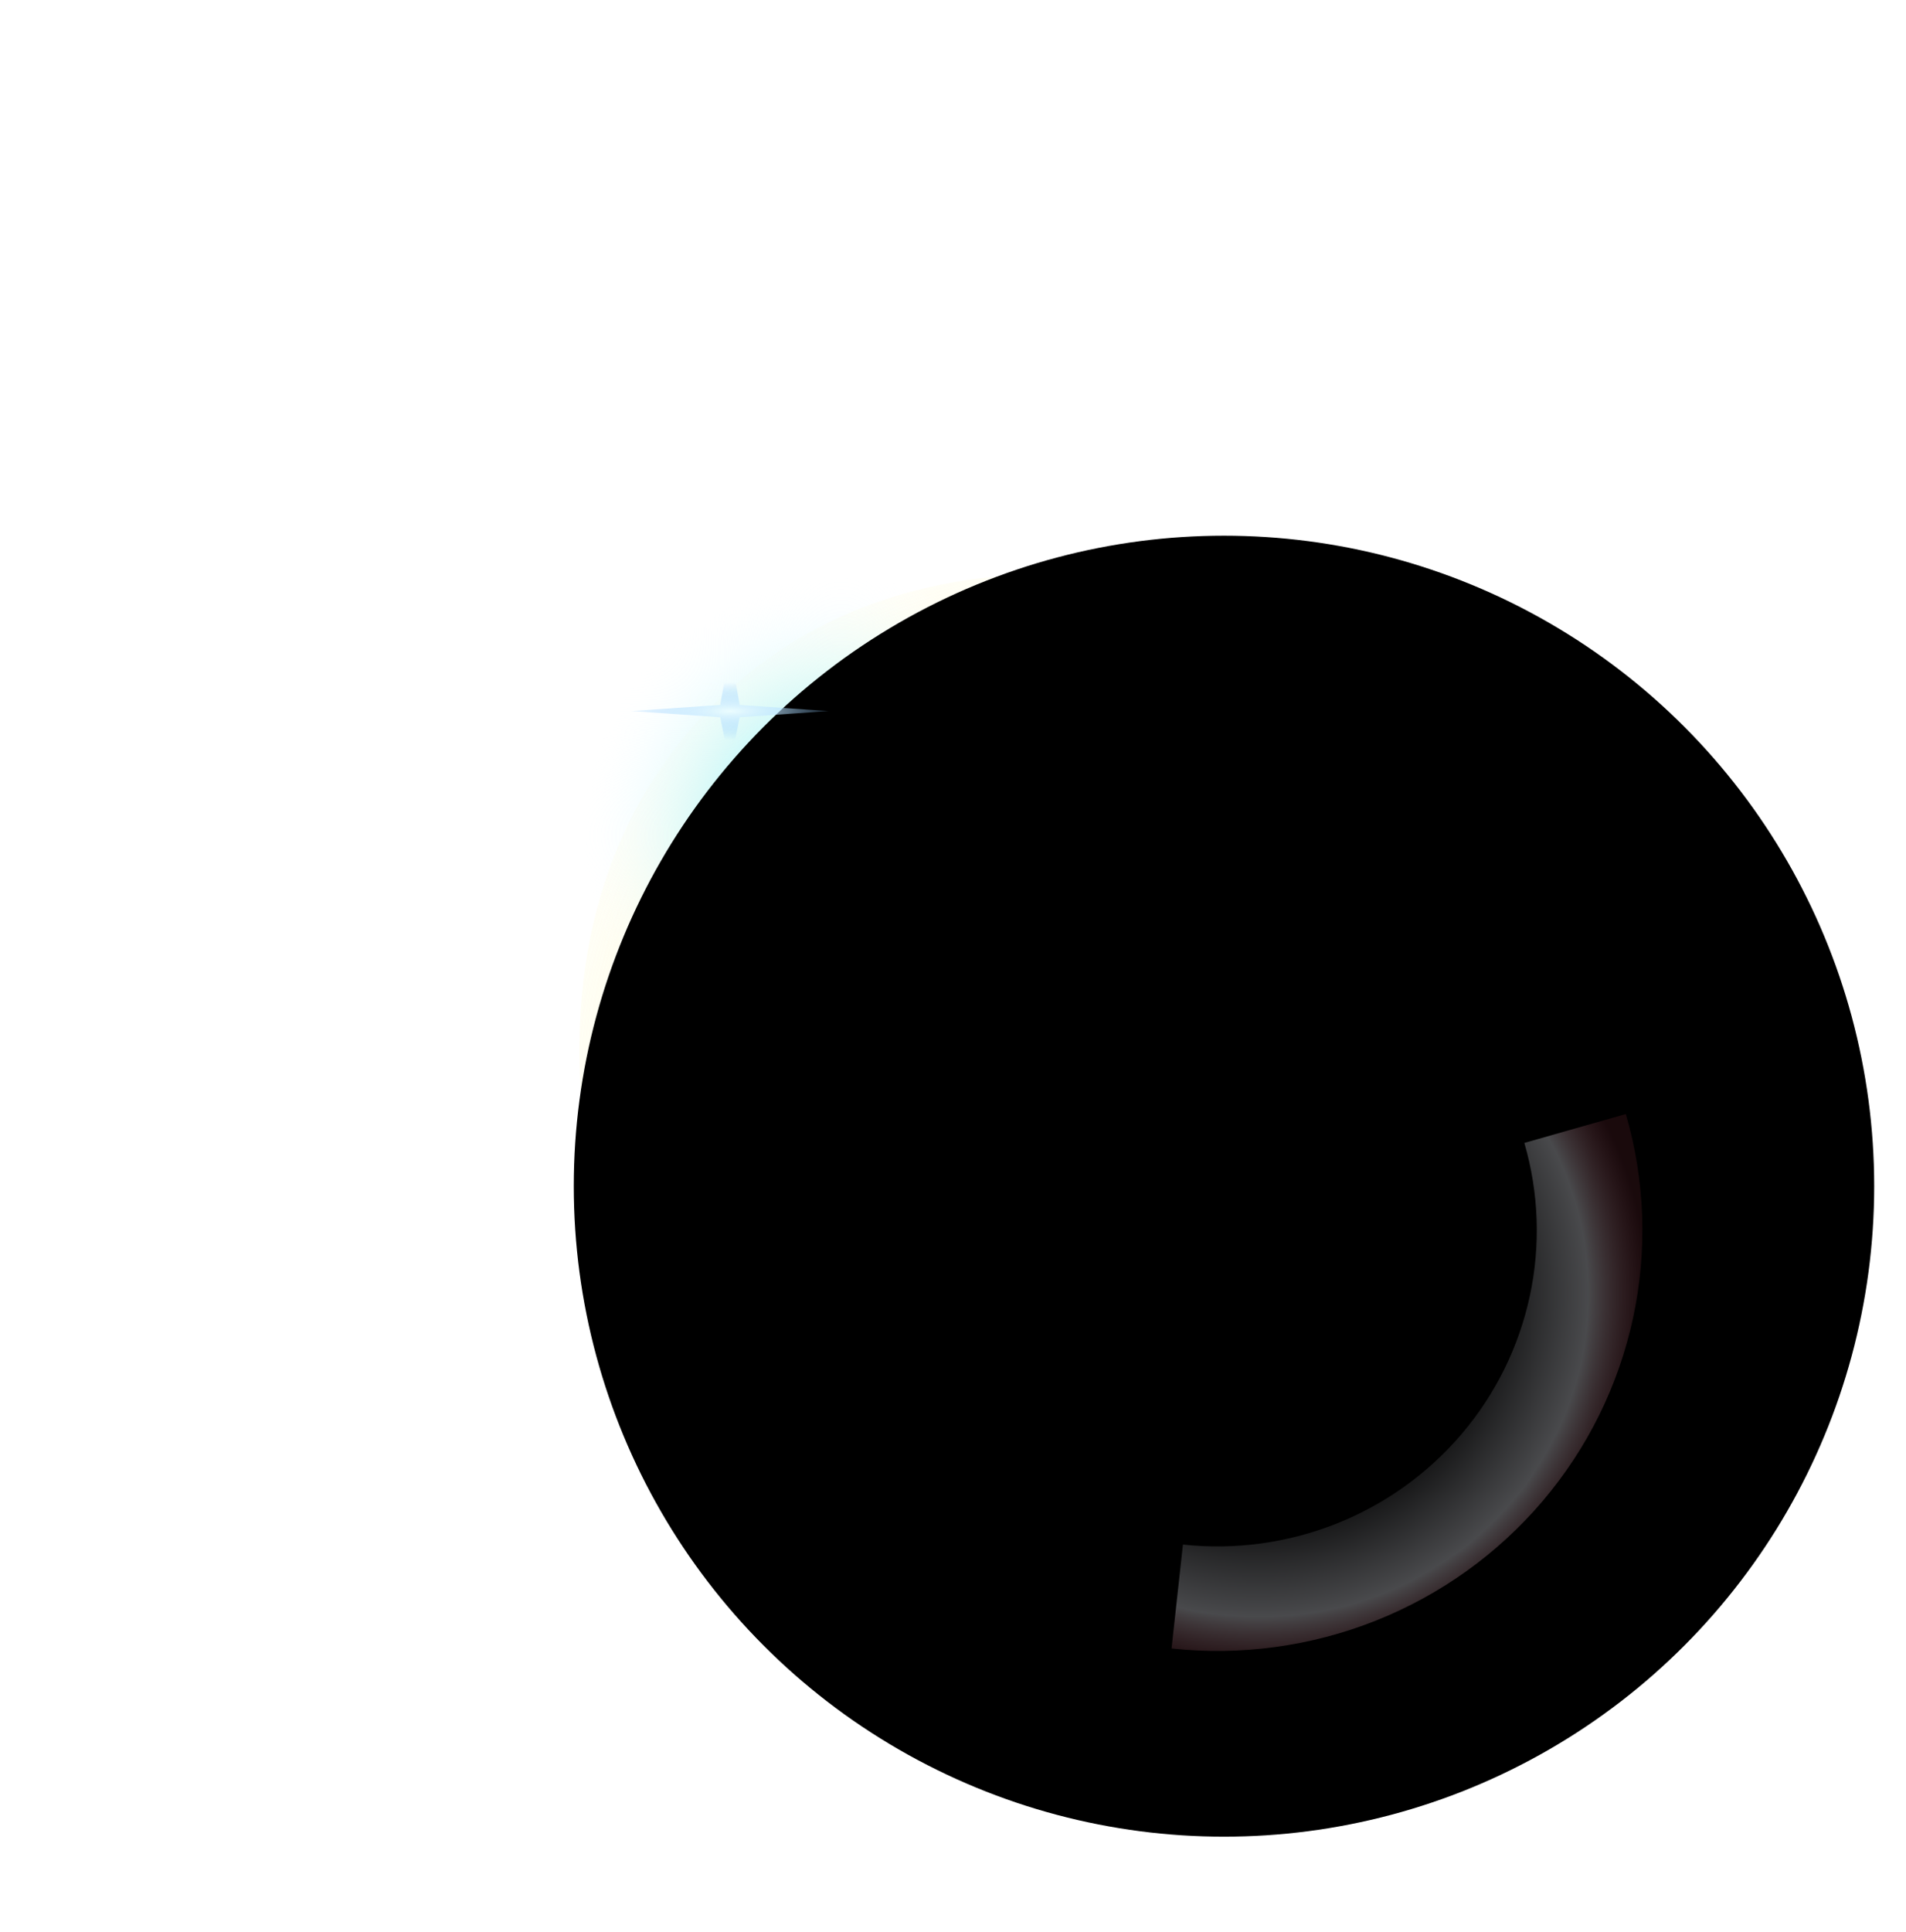 <svg width="299" height="303" viewBox="0 0 299 303" fill="none" xmlns="http://www.w3.org/2000/svg">
<g opacity="0.7" filter="url(#filter0_f)">
<path d="M176.073 170.148C138.353 210.605 146.338 266.683 122.009 244C97.68 221.317 72.397 152.841 110.117 112.384C147.837 71.927 214.368 94.276 238.697 116.959C263.026 139.643 213.793 129.692 176.073 170.148Z" fill="url(#paint0_radial)"/>
</g>
<circle cx="132.008" cy="131" r="33" fill="url(#paint1_radial)"/>
<g filter="url(#filter1_f)">
<circle cx="132.008" cy="131" r="41" fill="url(#paint2_radial)"/>
</g>
<g filter="url(#filter2_i)">
<circle cx="190.01" cy="184" r="102" fill="black"/>
</g>
<g opacity="0.3" filter="url(#filter3_f)">
<path d="M255.052 174.688C258.074 185.089 258.463 196.066 256.186 206.651C253.908 217.236 249.033 227.104 241.991 235.385C234.949 243.665 225.956 250.105 215.805 254.134C205.655 258.164 194.658 259.661 183.784 258.493L185.572 242.197C193.744 243.075 202.008 241.95 209.636 238.921C217.265 235.893 224.023 231.054 229.315 224.831C234.607 218.608 238.271 211.192 239.982 203.237C241.694 195.282 241.401 187.033 239.13 179.217L255.052 174.688Z" fill="url(#paint3_angular)"/>
</g>
<g filter="url(#filter4_f)">
<path d="M99.01 111.5L112.982 110.536L114.51 102L116.038 110.536L130.01 111.5L116.038 112.464L114.51 120L112.982 112.464L99.01 111.5Z" fill="url(#paint4_radial)"/>
</g>
<defs>
<filter id="filter0_f" x="0" y="0.699" width="298.721" height="301.77" filterUnits="userSpaceOnUse" color-interpolation-filters="sRGB">
<feFlood flood-opacity="0" result="BackgroundImageFix"/>
<feBlend mode="normal" in="SourceGraphic" in2="BackgroundImageFix" result="shape"/>
<feGaussianBlur stdDeviation="25" result="effect1_foregroundBlur"/>
</filter>
<filter id="filter1_f" x="76.008" y="75" width="112" height="112" filterUnits="userSpaceOnUse" color-interpolation-filters="sRGB">
<feFlood flood-opacity="0" result="BackgroundImageFix"/>
<feBlend mode="normal" in="SourceGraphic" in2="BackgroundImageFix" result="shape"/>
<feGaussianBlur stdDeviation="7.5" result="effect1_foregroundBlur"/>
</filter>
<filter id="filter2_i" x="88.01" y="82" width="206" height="206" filterUnits="userSpaceOnUse" color-interpolation-filters="sRGB">
<feFlood flood-opacity="0" result="BackgroundImageFix"/>
<feBlend mode="normal" in="SourceGraphic" in2="BackgroundImageFix" result="shape"/>
<feColorMatrix in="SourceAlpha" type="matrix" values="0 0 0 0 0 0 0 0 0 0 0 0 0 0 0 0 0 0 127 0" result="hardAlpha"/>
<feOffset dx="2" dy="2"/>
<feGaussianBlur stdDeviation="2"/>
<feComposite in2="hardAlpha" operator="arithmetic" k2="-1" k3="1"/>
<feColorMatrix type="matrix" values="0 0 0 0 0.153 0 0 0 0 0.549 0 0 0 0 0.996 0 0 0 1 0"/>
<feBlend mode="normal" in2="shape" result="effect1_innerShadow"/>
</filter>
<filter id="filter3_f" x="163.783" y="154.688" width="113.863" height="124.191" filterUnits="userSpaceOnUse" color-interpolation-filters="sRGB">
<feFlood flood-opacity="0" result="BackgroundImageFix"/>
<feBlend mode="normal" in="SourceGraphic" in2="BackgroundImageFix" result="shape"/>
<feGaussianBlur stdDeviation="10" result="effect1_foregroundBlur"/>
</filter>
<filter id="filter4_f" x="98.01" y="101" width="33" height="20" filterUnits="userSpaceOnUse" color-interpolation-filters="sRGB">
<feFlood flood-opacity="0" result="BackgroundImageFix"/>
<feBlend mode="normal" in="SourceGraphic" in2="BackgroundImageFix" result="shape"/>
<feGaussianBlur stdDeviation="0.5" result="effect1_foregroundBlur"/>
</filter>
<radialGradient id="paint0_radial" cx="0" cy="0" r="1" gradientUnits="userSpaceOnUse" gradientTransform="translate(170.399 170.213) rotate(132.995) scale(100.153)">
<stop offset="0.617" stop-color="#FFFAC9"/>
<stop offset="1" stop-color="white" stop-opacity="0"/>
</radialGradient>
<radialGradient id="paint1_radial" cx="0" cy="0" r="1" gradientUnits="userSpaceOnUse" gradientTransform="translate(132.008 131) rotate(90) scale(33)">
<stop offset="0.385" stop-color="#FFF8BC"/>
<stop offset="1" stop-color="white" stop-opacity="0"/>
</radialGradient>
<radialGradient id="paint2_radial" cx="0" cy="0" r="1" gradientUnits="userSpaceOnUse" gradientTransform="translate(132.008 131) rotate(90) scale(41)">
<stop offset="0.385" stop-color="#BCF7FF"/>
<stop offset="1" stop-color="white" stop-opacity="0"/>
</radialGradient>
<radialGradient id="paint3_angular" cx="0" cy="0" r="1" gradientUnits="userSpaceOnUse" gradientTransform="translate(196.655 202.037) rotate(109.892) scale(60.448 62.042)">
<stop offset="0.13" stop-color="#F0BC56"/>
<stop offset="0.448" stop-color="#F5F7FF"/>
<stop offset="0.602" stop-color="#F5F7FF" stop-opacity="0.24"/>
<stop offset="0.849" stop-color="#F5F7FF"/>
<stop offset="1" stop-color="#E3556B" stop-opacity="0.38"/>
</radialGradient>
<radialGradient id="paint4_radial" cx="0" cy="0" r="1" gradientUnits="userSpaceOnUse" gradientTransform="translate(114.51 111.5) rotate(90) scale(4.5 19.2)">
<stop stop-color="#ECFDFF"/>
<stop offset="1" stop-color="#73BCFF" stop-opacity="0"/>
</radialGradient>
</defs>
</svg>
